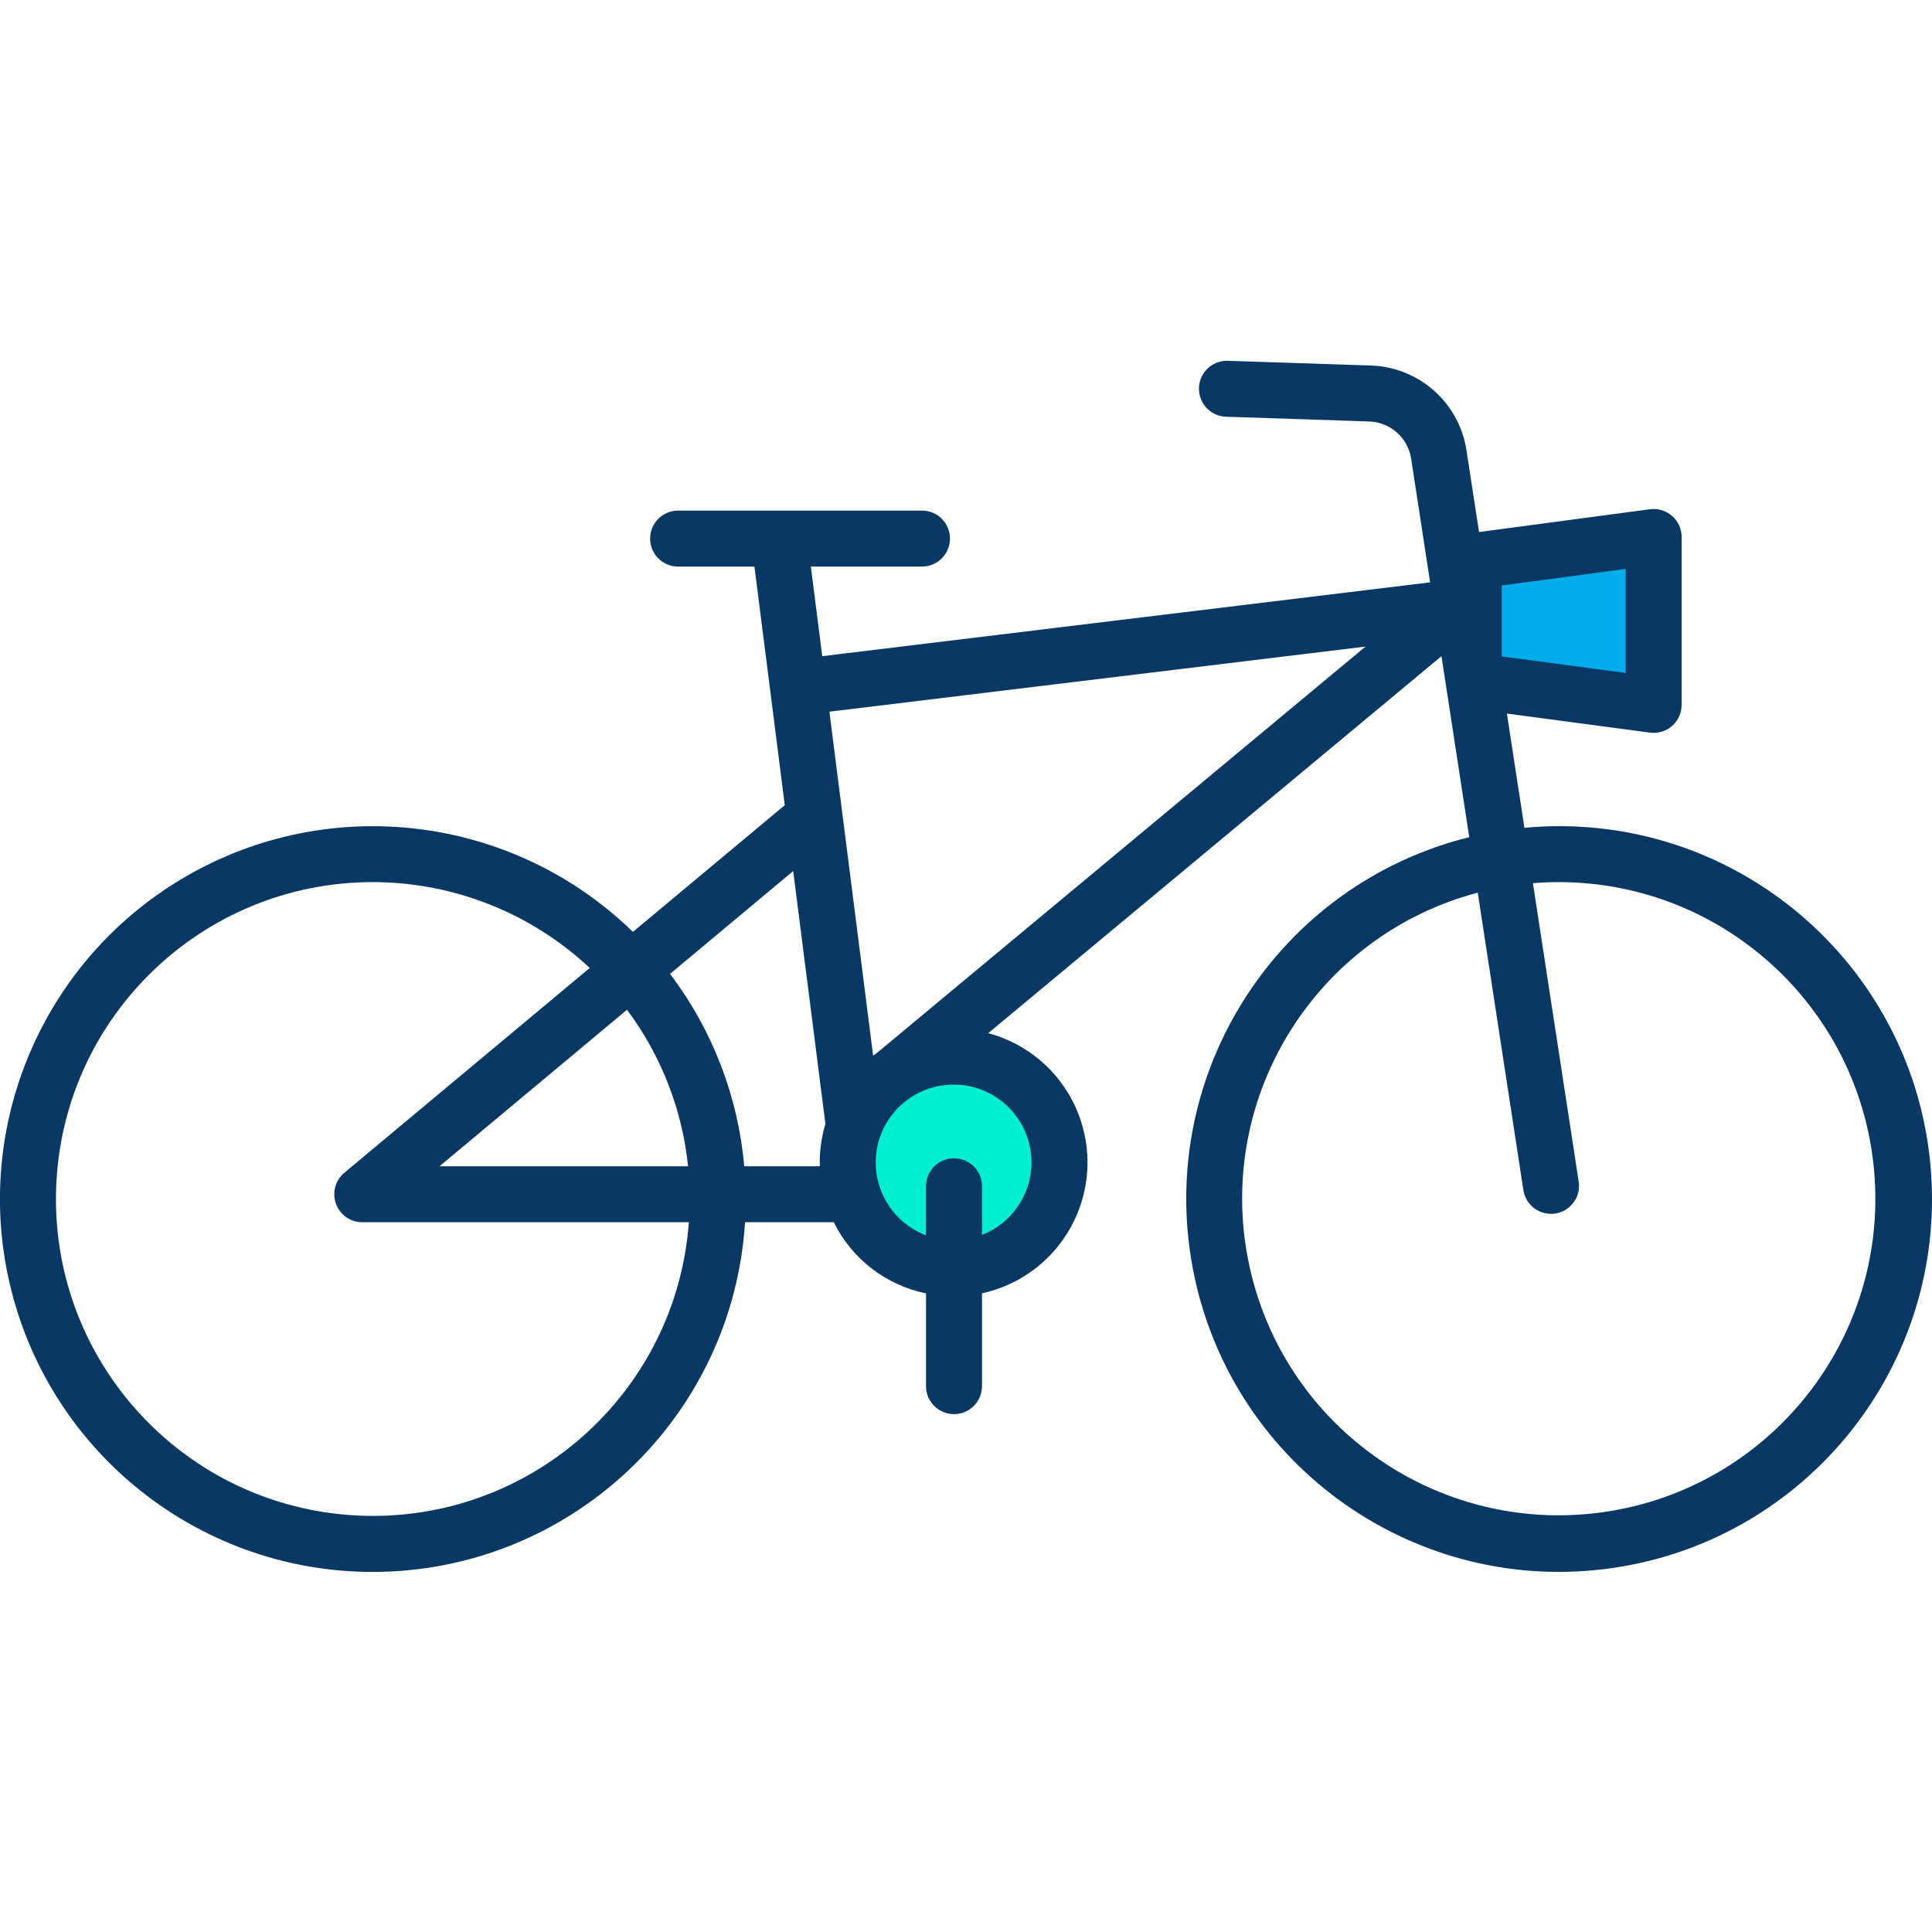 <svg height="483pt" viewBox="0 -90 483.238 483" width="483pt" xmlns="http://www.w3.org/2000/svg"><path d="m413.617 44.191v42l-45-6v-30zm0 0" fill="#00acea"/><path d="m223.855 178.59c9.434-6.273 21.809-5.855 30.797 1.043 8.984 6.895 12.586 18.746 8.965 29.477-3.625 10.734-13.672 17.973-25 18.012h-.102c-11.676.004-21.977-7.641-25.355-18.82-3.375-11.18.969-23.25 10.695-29.711zm0 0" fill="#00efd1"/><path d="m93.266 303.059c49.238-.059 89.969-38.332 93.086-87.469h22.191c4.539 9.172 13.051 15.738 23.074 17.801v23.199c0 3.867 3.133 7 7 7 3.867 0 7-3.133 7-7v-23.23c15.105-3.273 26.008-16.465 26.379-31.918s-9.887-29.148-24.82-33.141l113.371-94.293 6.945 45.266c-47.852 11.887-78.176 58.965-69.223 107.449 8.957 48.48 54.105 81.617 103.043 75.625 48.938-5.992 84.758-49.039 81.75-98.25-3.004-49.211-43.793-87.582-93.094-87.578-2.902 0-5.801.148-8.672.414l-4.387-28.574 35.781 4.77c2 .266 4.02-.344 5.539-1.672 1.516-1.328 2.387-3.25 2.387-5.266v-42c0-2.02-.871-3.938-2.391-5.266-1.516-1.332-3.535-1.941-5.535-1.672l-42.746 5.699-3.141-20.457c-1.828-11.891-11.863-20.793-23.887-21.191l-35.742-1.18c-2.508-.102-4.883 1.152-6.215 3.281-1.332 2.129-1.422 4.812-.23 7.027 1.188 2.211 3.473 3.617 5.984 3.684l35.746 1.18c5.289.176 9.703 4.094 10.508 9.324l4.742 30.918-152.043 18.465-2.852-22.414h27.801c3.867 0 7-3.133 7-7 0-3.867-3.133-7-7-7h-61c-3.867 0-7 3.133-7 7 0 3.867 3.133 7 7 7h19.086l7.594 59.676-37.98 31.699c-30.137-29.332-76.176-34.871-112.41-13.516-36.23 21.355-53.688 64.316-42.617 104.891 11.066 40.574 47.922 68.723 89.977 68.719zm282.352-246.738 31-4.137v26.012l-31-4.133zm14.352 74.199c41.734.043 76.27 32.477 78.938 74.129 2.664 41.648-27.457 78.219-68.848 83.582s-79.84-22.32-87.879-63.273c-8.039-40.957 17.09-81.121 57.438-91.801l11.406 74.355c.367 2.484 2.035 4.582 4.375 5.496 2.336.918 4.984.512 6.941-1.062 1.957-1.574 2.918-4.078 2.523-6.555l-11.445-74.602c2.176-.176 4.363-.27 6.551-.27zm-233.137 31.922c8.527 11.434 13.805 24.961 15.273 39.148h-62.176zm101.176 38.199c-.02 8.012-4.934 15.199-12.391 18.125v-12.176c0-3.867-3.133-7-7-7-3.867 0-7 3.133-7 7v12.27c-9.941-3.773-15.027-14.812-11.434-24.816 1.426-3.934 4.074-7.305 7.551-9.625l.012-.008c5.98-3.969 13.66-4.328 19.984-.938 6.328 3.395 10.273 9.988 10.277 17.168zm83.535-129.035-122.051 101.512c-.371.258-.738.523-1.102.797l-10.941-86.023zm-139.703 83.23h.012l4.602 36.164c-.941 3.129-1.422 6.379-1.418 9.645 0 .316.027.633.035.949h-18.922c-1.531-17.469-7.969-34.148-18.562-48.121l30.809-25.719zm-108.574-24.316c20.148.012 39.539 7.688 54.234 21.473l-61.367 51.219c-2.266 1.887-3.105 4.992-2.102 7.766 1.004 2.77 3.637 4.617 6.586 4.613h81.684c-3.152 42.906-39.957 75.461-82.922 73.355-42.969-2.109-76.414-38.105-75.359-81.113 1.059-43.004 36.227-77.316 79.246-77.312zm0 0" fill="#083863"/></svg>